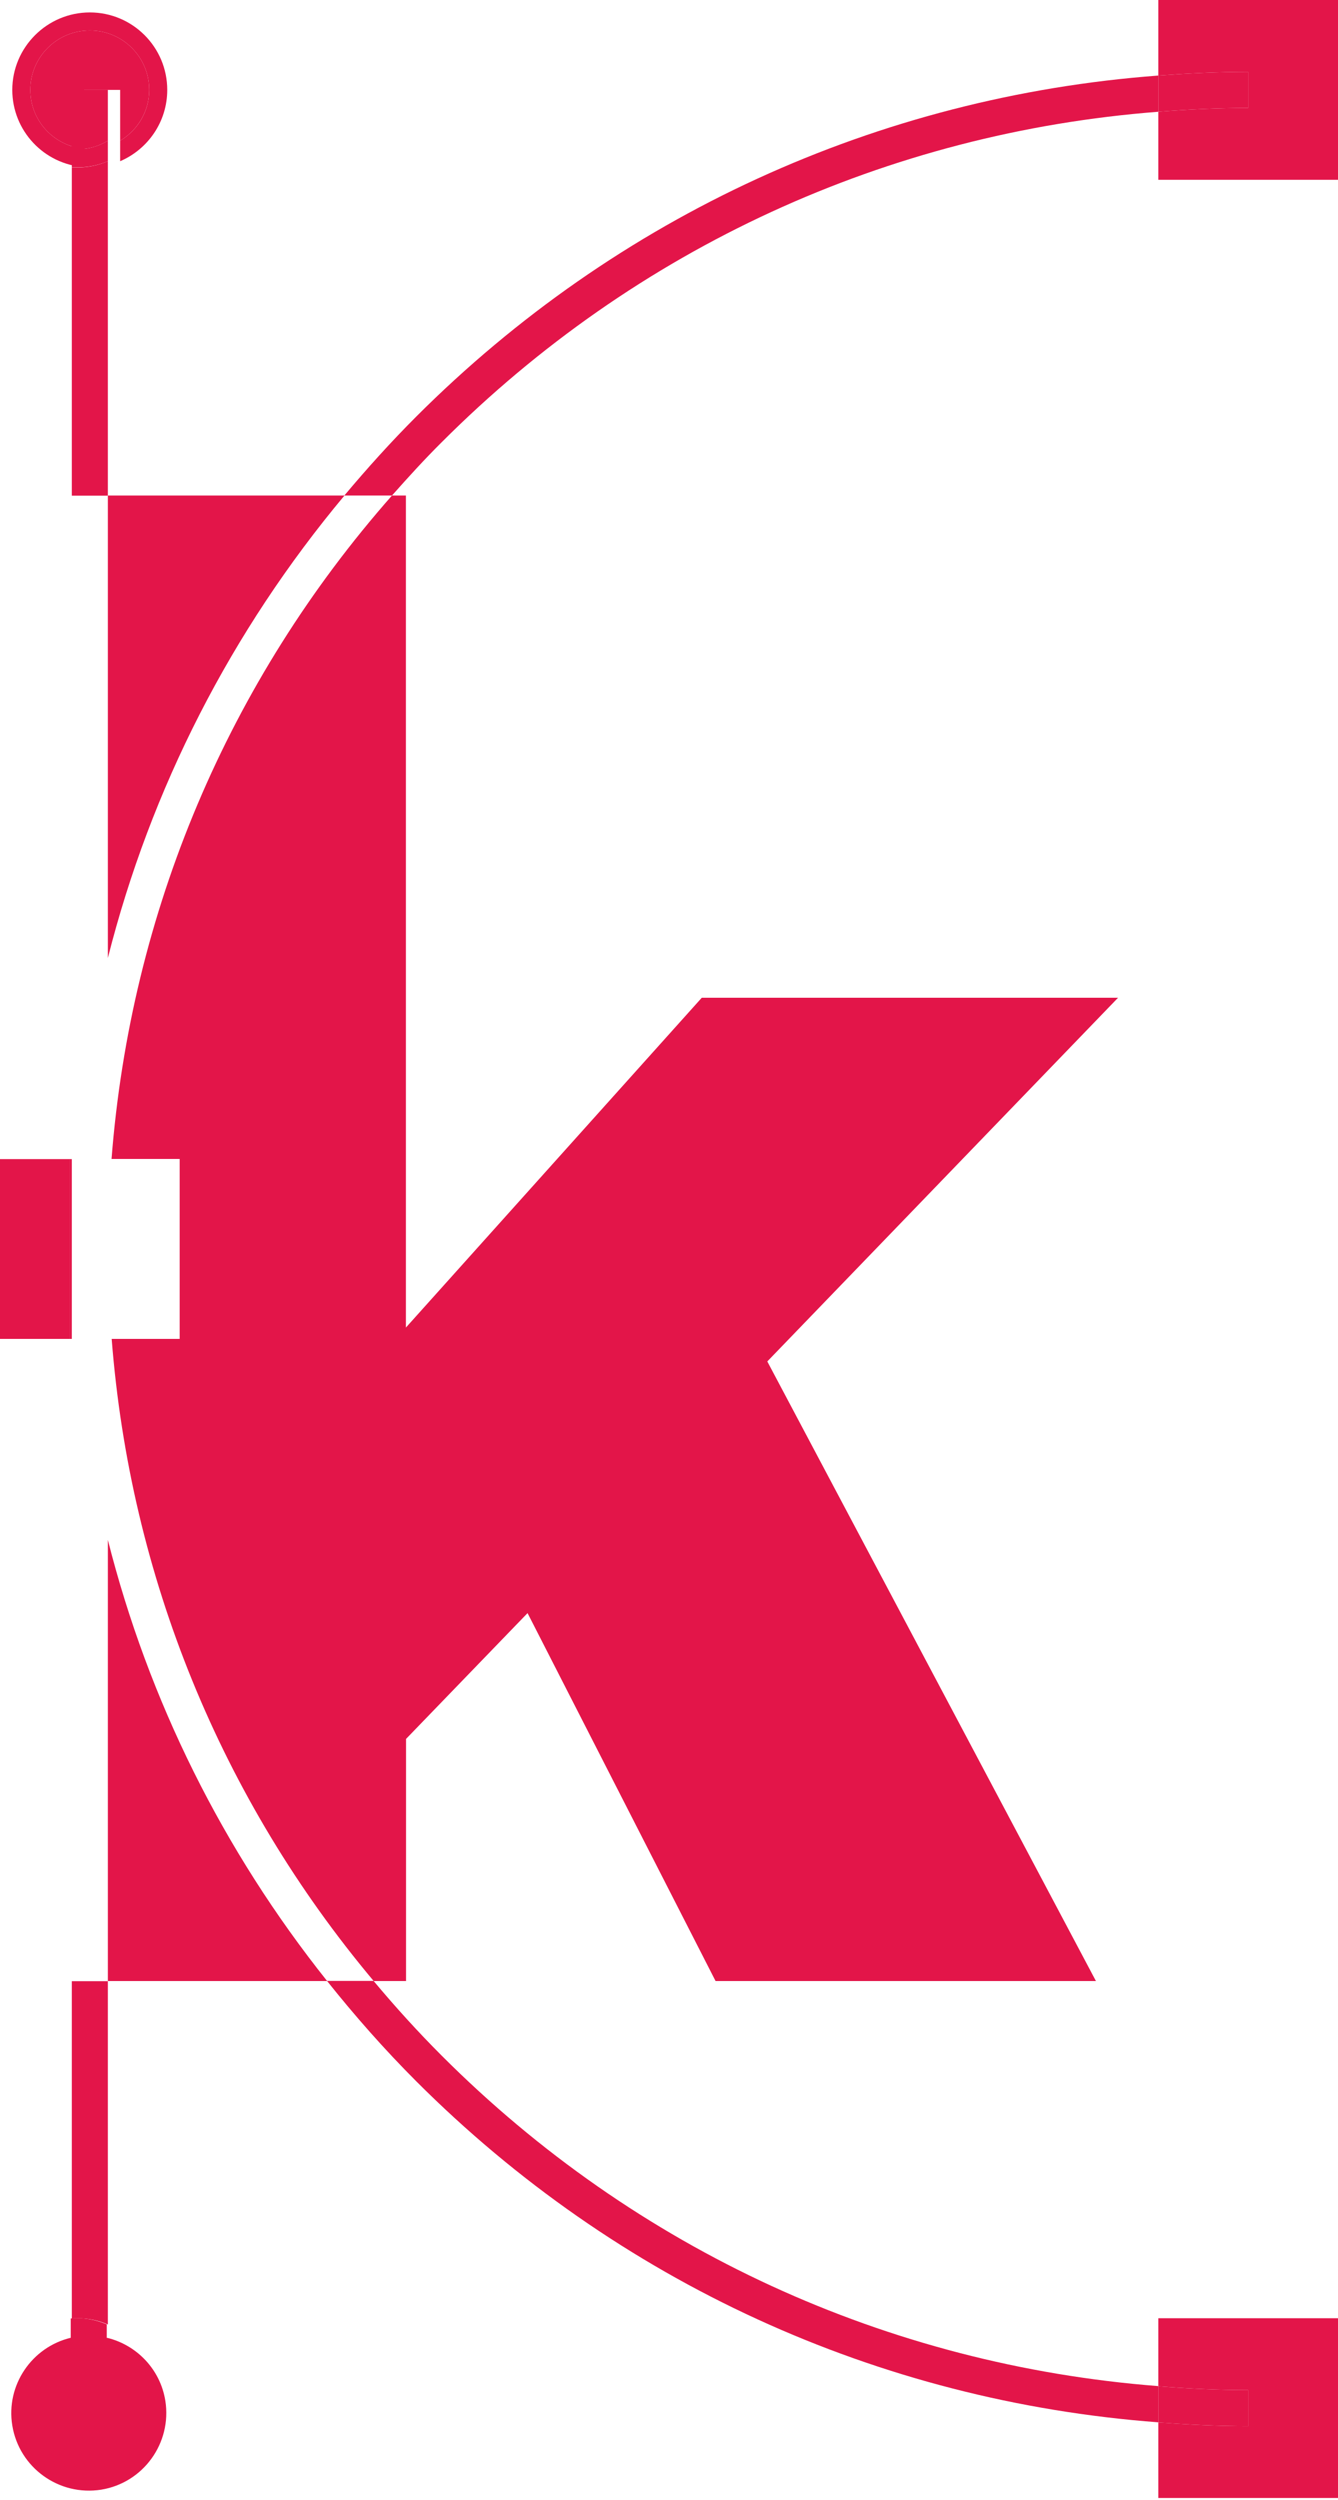 <svg width="98" height="183" viewBox="0 0 98 183" fill="none" xmlns="http://www.w3.org/2000/svg">
<path d="M13.16 84.84V98H8.18C9.53 115.37 16.18 131.67 27.37 145H29.74V127.28L38.64 118.07L52.41 145H80.27L56.2 99.65L81.89 73.03H51.4L29.73 97.17V36.27H28.71C16.71 49.88 9.57 66.77 8.17 84.83H13.16V84.84Z" fill="#E31549"/>
<path d="M25.23 36.27H7.9V70.12C11.03 57.74 16.92 46.21 25.23 36.27Z" fill="#E31549"/>
<path d="M7.9 145H23.96C16.32 135.42 10.87 124.45 7.9 112.71V145Z" fill="#E31549"/>
<path d="M30.49 30.49C28.63 32.35 26.89 34.28 25.22 36.27H28.71C29.89 34.94 31.09 33.62 32.36 32.36C46.57 18.15 65.01 9.71 84.84 8.18V5.53C64.31 7.07 45.21 15.78 30.49 30.49Z" fill="#E31549"/>
<path d="M30.49 152.34C45.2 167.05 64.3 175.76 84.84 177.3V174.65C65.01 173.11 46.57 164.68 32.36 150.47C30.6 148.71 28.94 146.88 27.36 144.99H23.95C25.99 147.55 28.16 150.01 30.49 152.34Z" fill="#E31549"/>
<path d="M5.26 169.7C5.4 169.69 5.54 169.68 5.68 169.68C6.47 169.68 7.22 169.84 7.9 170.14V145.01H5.26V169.7Z" fill="#E31549"/>
<path d="M7.9 11.8C7.22 12.09 6.46 12.26 5.68 12.26C5.54 12.26 5.4 12.25 5.26 12.24V36.28H7.9V11.8Z" fill="#E31549"/>
<path d="M5.19 171.11C2.33 171.79 0.42 174.58 0.9 177.53C1.4 180.62 4.32 182.72 7.41 182.23C10.5 181.73 12.6 178.81 12.11 175.72C11.74 173.41 10.01 171.65 7.87 171.12" fill="#E31549"/>
<path d="M5.18 169.7V176.26H7.82V170.13C7.14 169.84 6.38 169.67 5.6 169.67C5.46 169.68 5.32 169.69 5.18 169.7Z" fill="#E31549"/>
<path d="M2.22 6.58C2.22 4.18 4.17 2.23 6.58 2.23C8.98 2.23 10.93 4.18 10.93 6.58C10.93 8.17 10.07 9.54 8.8 10.3V11.8C10.83 10.93 12.25 8.92 12.25 6.58C12.25 3.45 9.71 0.91 6.58 0.91C3.45 0.91 0.9 3.46 0.9 6.58C0.9 9.57 3.22 12.02 6.16 12.23V10.89C3.95 10.68 2.22 8.84 2.22 6.58Z" fill="#E31549"/>
<path d="M7.9 11.8V10.3C7.25 10.69 6.49 10.93 5.68 10.93C5.54 10.93 5.4 10.9 5.26 10.89V12.23C5.4 12.24 5.54 12.25 5.68 12.25C6.46 12.25 7.21 12.09 7.9 11.8Z" fill="#E31549"/>
<path d="M10.93 6.58C10.93 4.18 8.98 2.23 6.58 2.23C4.17 2.23 2.22 4.18 2.22 6.58C2.22 8.84 3.95 10.68 6.16 10.89V6.58H8.8V10.3C10.07 9.54 10.93 8.16 10.93 6.58Z" fill="#E31549"/>
<path d="M5.26 6.58V10.89C5.4 10.9 5.53 10.93 5.68 10.93C6.5 10.93 7.25 10.69 7.9 10.3V6.58H5.26Z" fill="#E31549"/>
<path d="M5.13 84.84H0V98H5.13V84.84Z" fill="#E31549"/>
<path d="M5.26 91.42V84.84H5.12V98H5.26V91.42Z" fill="#E31549"/>
<path d="M91.42 177.58C89.21 177.58 87.02 177.47 84.84 177.31V182.84H98V169.68H84.84V174.66C87.02 174.83 89.21 174.94 91.42 174.94V177.58Z" fill="#E31549"/>
<path d="M91.42 177.58V174.94C89.21 174.94 87.02 174.83 84.84 174.66V177.31C87.02 177.47 89.21 177.58 91.42 177.58Z" fill="#E31549"/>
<path d="M98 13.16V0H84.84V5.53C87.02 5.37 89.21 5.26 91.42 5.26V7.9C89.21 7.9 87.02 8.01 84.84 8.18V13.16H98Z" fill="#E31549"/>
<path d="M91.42 5.26C89.21 5.26 87.02 5.37 84.84 5.53V8.18C87.02 8.01 89.21 7.9 91.42 7.9V5.26Z" fill="#E31549"/>
</svg>
